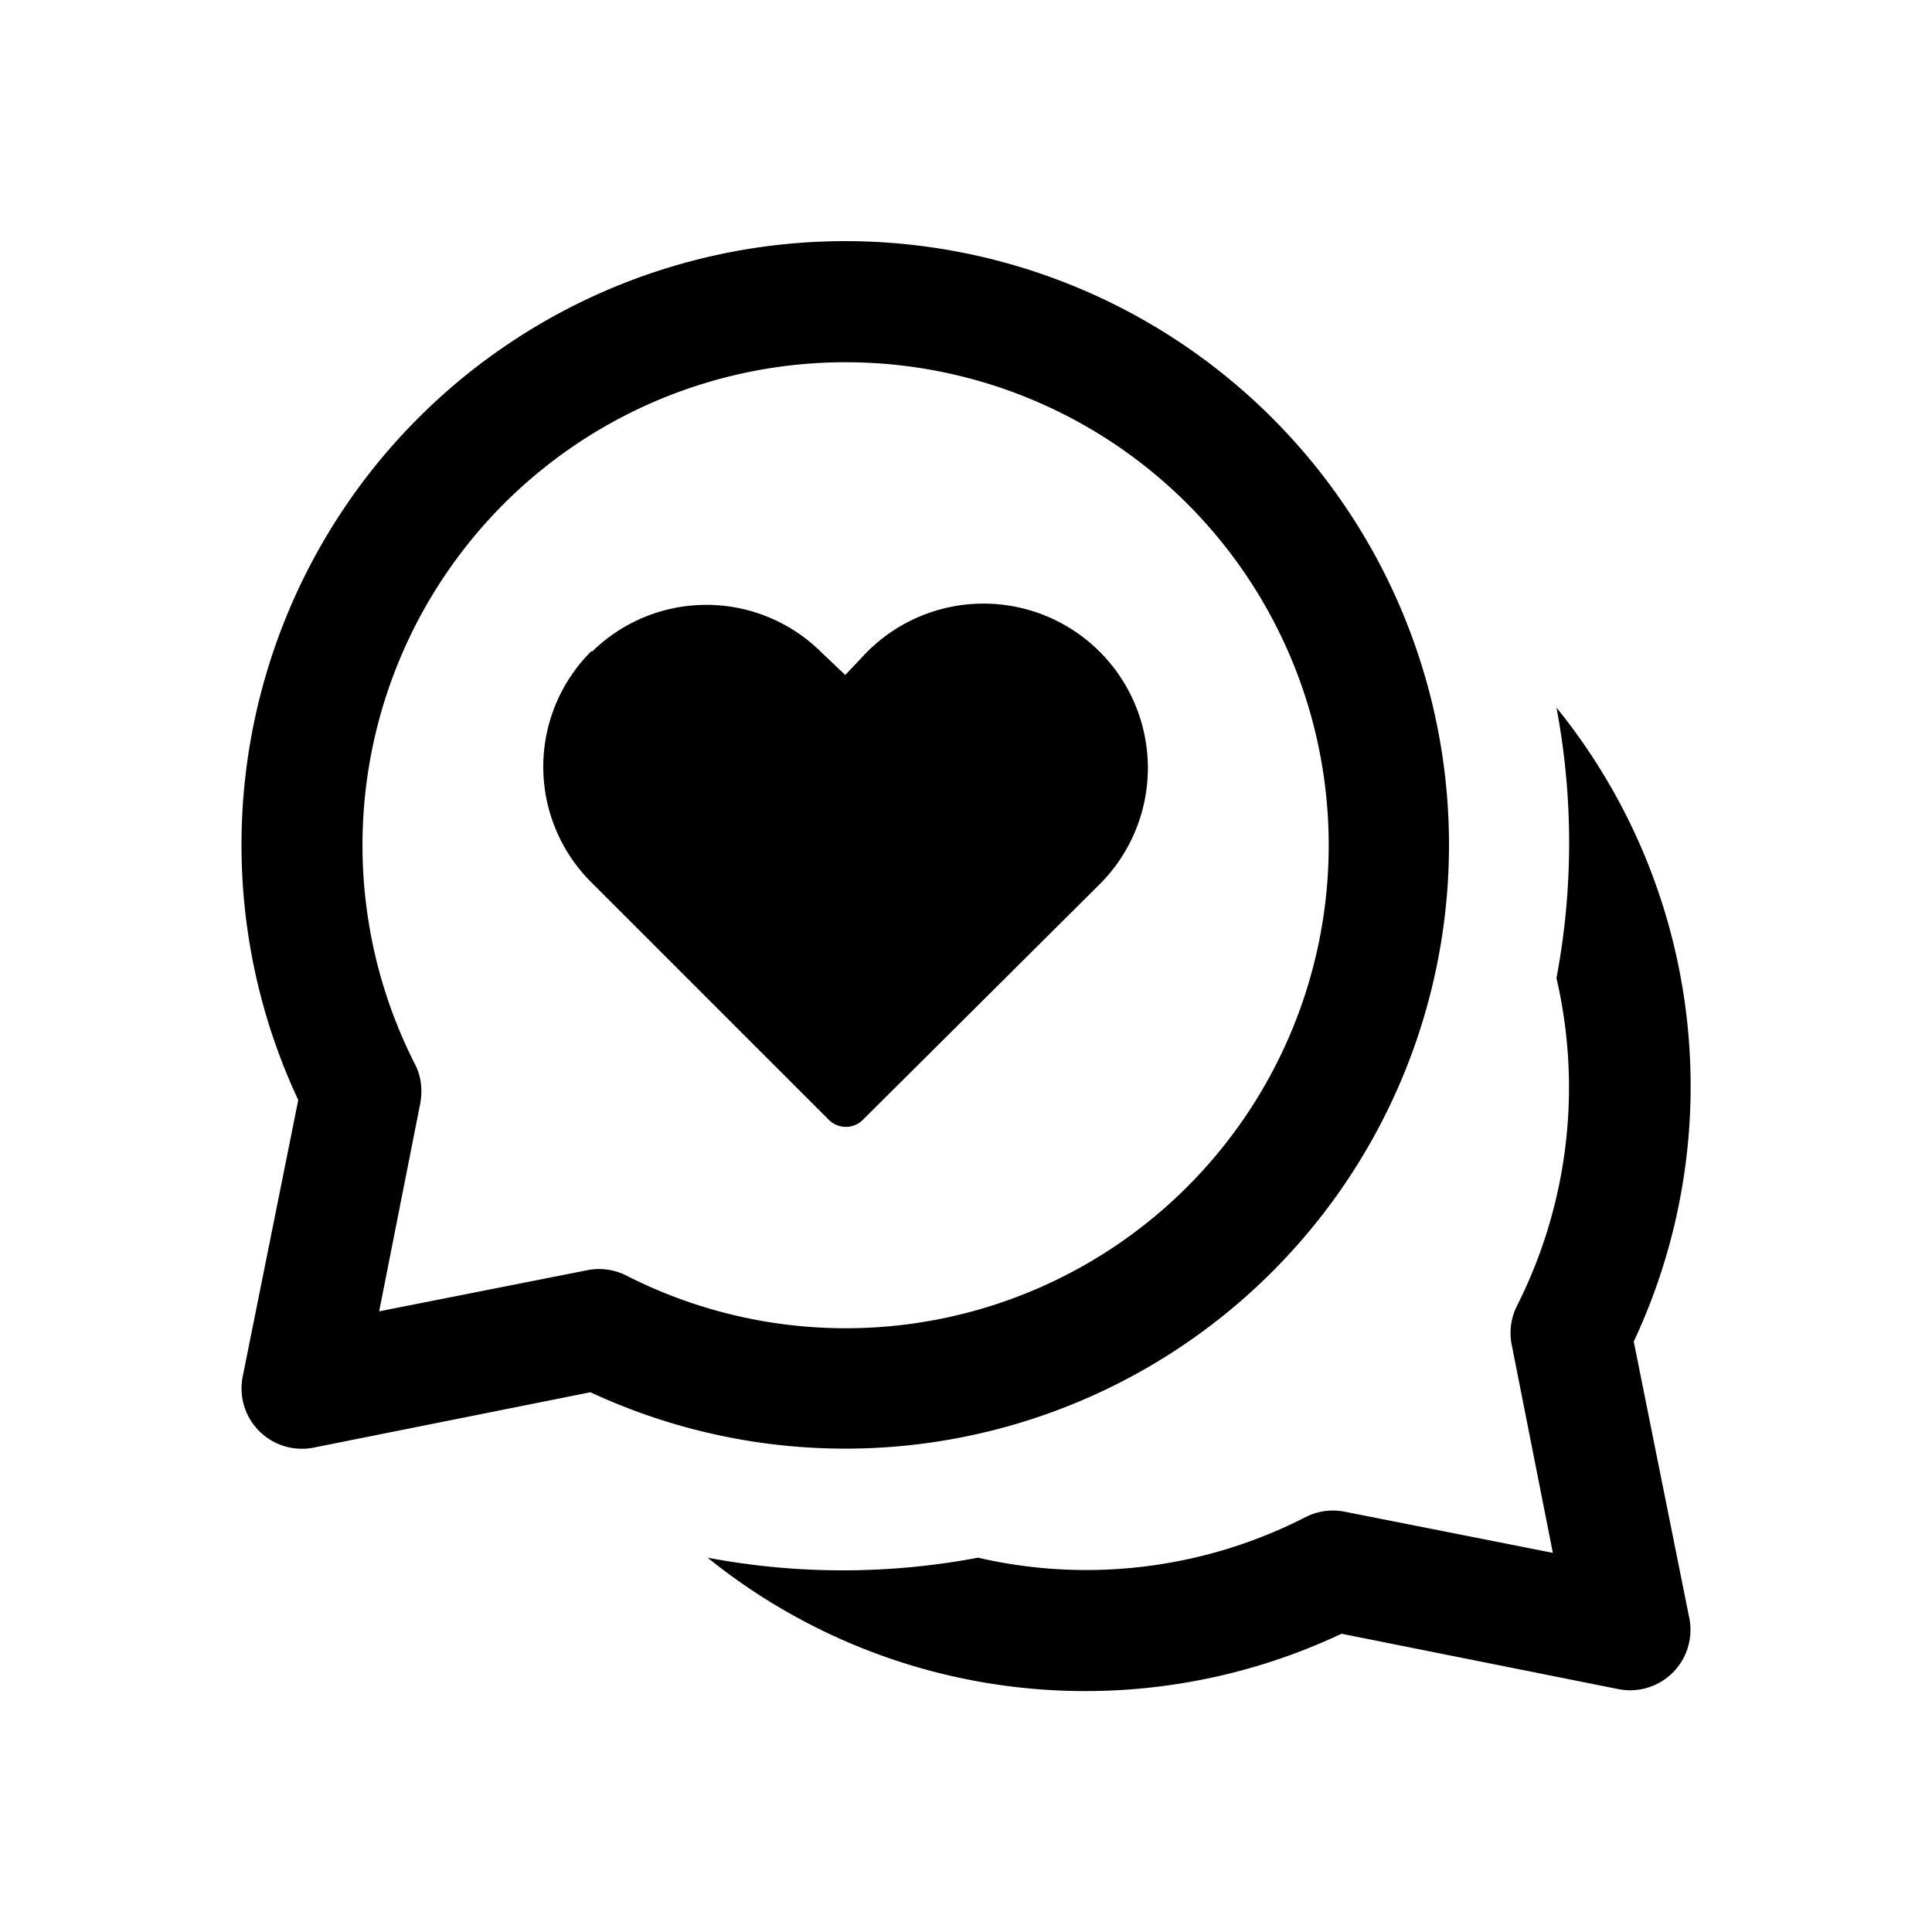 <svg width="16" height="16" viewBox="0 0 16 16" xmlns="http://www.w3.org/2000/svg"><path fill="currentColor" d="M4.9 5.4a1.35 1.35 0 0 1 1.9 0l.2.19.18-.19a1.36 1.36 0 0 1 1.93 1.92L7.15 9.27a.2.2 0 0 1-.29 0L4.9 7.31a1.35 1.35 0 0 1 0-1.92ZM2 7a5 5 0 1 1 2.89 4.53l-2.3.46a.5.5 0 0 1-.58-.59l.46-2.29A4.98 4.98 0 0 1 2 7Zm5-4a4 4 0 0 0-3.56 5.82c.05.1.06.21.04.32l-.34 1.72 1.72-.34a.5.5 0 0 1 .32.04A4 4 0 1 0 7 3Zm-1.14 9.9a4.98 4.98 0 0 0 5.25.63l2.3.46a.5.5 0 0 0 .58-.59l-.46-2.29a4.98 4.98 0 0 0-.64-5.25 6.03 6.03 0 0 1 0 2.24 4.01 4.01 0 0 1-.33 2.72.5.5 0 0 0-.04.32l.34 1.72-1.72-.34a.5.5 0 0 0-.32.04 3.98 3.98 0 0 1-2.72.34 6.03 6.03 0 0 1-2.24 0Z"/></svg>